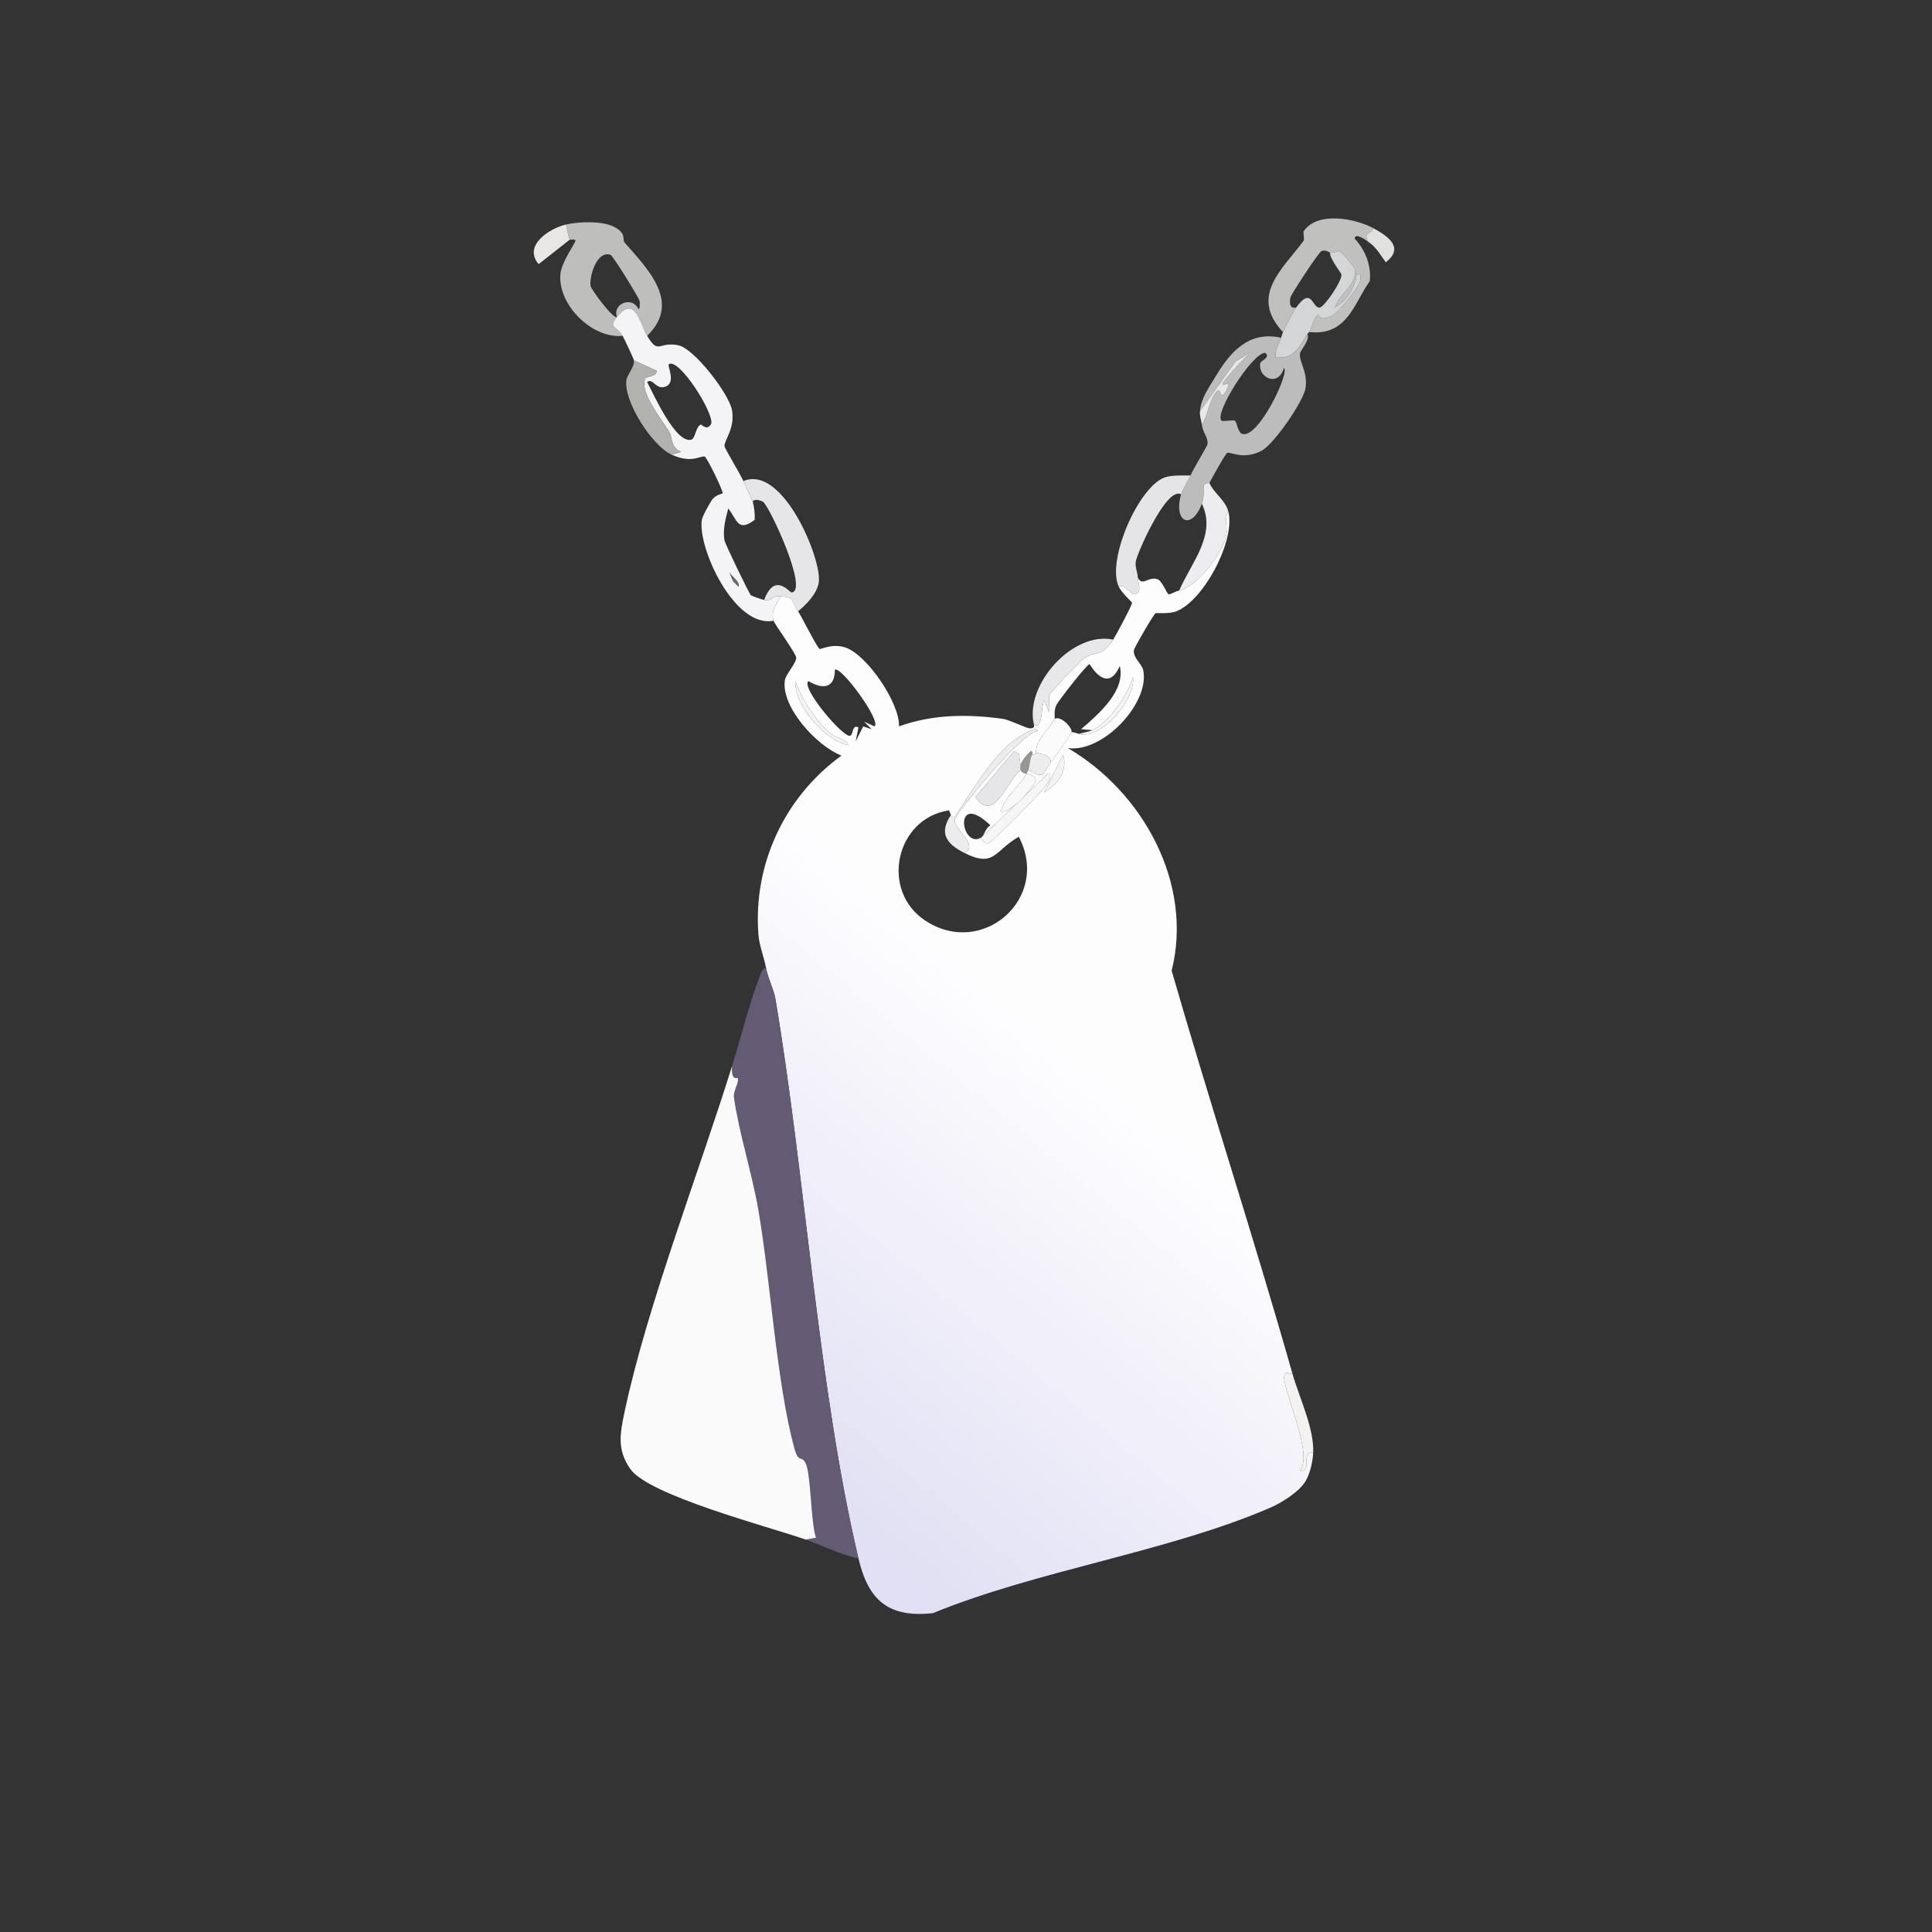 <?xml version="1.0" encoding="UTF-8"?>
<svg xmlns="http://www.w3.org/2000/svg" xmlns:xlink="http://www.w3.org/1999/xlink" width="128" height="128" viewBox="0 0 128 128" version="1.1">
<rect x="0" y="0" width="128" height="128" fill="#333333" stroke="none"/>
<defs>
<linearGradient id="linear0" gradientUnits="userSpaceOnUse" x1="631.668" y1="465.125" x2="386.878" y2="759.687" gradientTransform="matrix(0.125,0,0,0.125,0,0)">
<stop offset="0.29" style="stop-color:rgb(99.608%,99.216%,99.608%);stop-opacity:1;"/>
<stop offset="1" style="stop-color:rgb(88.235%,87.843%,95.686%);stop-opacity:1;"/>
</linearGradient>
</defs>
<g id="surface1">
<path style=" stroke:none;fill-rule:nonzero;fill:rgb(75.294%,75.294%,74.51%);fill-opacity:1;" d="M 91 15.125 C 90.77 15.594 90.324 15.34 90.625 16 C 90.465 15.898 89.781 15.379 89.75 15.812 C 90.457 16.566 90.863 17.59 90.75 18.625 C 89.707 20.086 89.266 22.27 86.75 22 C 86.859 21.824 87.098 20.906 87.312 20.875 C 87.395 20.863 87.441 21.363 88.312 20.875 C 88.711 20.648 90.066 18.992 90.125 18.562 C 90.148 18.387 90.191 17.984 89.875 18.188 C 89.809 19.062 89.188 19.957 88.438 20.375 C 88.688 19.441 89.965 18.91 89.75 17.812 C 89.723 17.672 88.914 16.703 88.688 16.625 C 88.66 16.617 88.43 16.75 88.125 16.75 C 88.098 16.75 87.891 16.531 87.562 16.625 C 87.383 16.676 85.543 19.5 85.5 19.688 C 85.445 19.922 85.379 20.5 85.875 20.375 C 85.684 20.641 85.125 21.691 85 22 C 82.742 19.586 84.992 17.828 86.375 15.938 C 86.43 15.863 86.32 15.395 86.375 15.312 C 87.301 13.977 89.805 14.477 91 15.125 Z M 91 15.125 "/>
<path style=" stroke:none;fill-rule:nonzero;fill:rgb(74.51%,74.51%,74.118%);fill-opacity:1;" d="M 40.625 15 C 41.543 15.43 41.219 15.883 41.375 16.062 C 42.898 17.809 45.172 20.027 42.875 22.25 C 42.41 21.469 42.082 19.48 40.875 21 C 40.555 20.16 41.863 19.547 42.312 20.5 C 42.406 20.441 42.395 20.059 42.375 19.938 C 42.344 19.758 40.613 16.926 40.438 16.875 C 39.531 16.605 39.043 18.297 39.125 18.938 C 39.156 19.176 40.656 21.188 40.875 21 C 40.277 21.75 40.84 21.574 41.25 22.25 C 39.215 22.449 36.969 20.195 37.125 18.188 C 37.191 17.352 38.156 16.059 38.125 15.938 C 38.094 15.82 37.758 15.898 37.75 15.875 C 37.613 15.539 37.59 15.215 37.5 14.875 C 38.363 14.68 39.84 14.629 40.625 15 Z M 40.625 15 "/>
<path style=" stroke:none;fill-rule:nonzero;fill:rgb(90.98%,90.588%,90.196%);fill-opacity:1;" d="M 37.75 15.875 C 37.75 15.875 35.688 17.5 35.688 17.5 C 34.629 16.277 36.41 15.121 37.5 14.875 C 37.59 15.215 37.613 15.539 37.75 15.875 Z M 37.75 15.875 "/>
<path style=" stroke:none;fill-rule:nonzero;fill:rgb(88.235%,88.235%,87.843%);fill-opacity:1;" d="M 90.625 16 C 90.324 15.34 90.77 15.594 91 15.125 C 91.949 15.641 93.07 16.41 91.812 17.375 C 91.449 16.879 91.16 16.348 90.625 16 Z M 90.625 16 "/>
<path style=" stroke:none;fill-rule:nonzero;fill:rgb(83.137%,83.529%,83.922%);fill-opacity:1;" d="M 86.75 22 C 86.746 22.008 86.711 21.992 86.625 22.125 C 86.016 23.051 85.812 23.781 84.5 23.688 C 84.469 23.211 84.719 22.805 84.875 22.375 C 84.918 22.258 84.961 22.094 85 22 C 85.125 21.691 85.684 20.641 85.875 20.375 C 86.934 18.914 86.91 20.434 87.438 20.375 C 87.746 20.34 88.922 18.605 88.875 18.188 C 88.863 18.09 88.059 17.082 88.125 16.75 C 88.43 16.75 88.66 16.617 88.688 16.625 C 88.914 16.703 89.723 17.672 89.75 17.812 C 89.965 18.91 88.688 19.441 88.438 20.375 C 89.188 19.957 89.809 19.062 89.875 18.188 C 90.191 17.984 90.148 18.387 90.125 18.562 C 90.066 18.992 88.711 20.648 88.312 20.875 C 87.441 21.363 87.395 20.863 87.312 20.875 C 87.098 20.906 86.859 21.824 86.75 22 Z M 86.75 22 "/>
<path style=" stroke:none;fill-rule:nonzero;fill:rgb(95.686%,95.294%,96.078%);fill-opacity:1;" d="M 42.875 22.25 C 43.648 23.543 43.613 22.609 44.938 22.875 C 46.004 23.09 48.328 26.129 48.5 27.188 C 48.699 28.41 47.984 29.141 48 29.562 C 48.004 29.695 49.078 31.457 49.25 31.875 C 49.355 32.125 49.855 33.176 49.875 33.25 C 49.973 33.629 50.023 34.039 50 34.438 C 48.879 35.293 48.844 34.441 48.25 33.688 C 48.07 34.355 47.871 35.113 48 35.812 C 48.035 36.012 49.609 39.293 49.75 39.438 C 49.781 39.473 50.504 39.734 50.625 39.75 C 51.293 39.832 51.031 39.422 51.75 39.5 C 51.402 40 51.059 40.539 51.25 41.125 C 48.66 41.645 46.199 36.258 46.5 34.438 C 46.543 34.176 46.961 33.457 47.125 33.188 C 47.395 32.746 47.863 32.73 47.875 32.688 C 47.922 32.5 46.82 30.281 46.688 30.25 C 46.383 30.176 45.855 30.73 44.5 30.125 C 44.5 30.125 45.125 29.938 45.125 29.938 C 44.438 29.668 44.543 28.996 44.375 28.688 C 43.938 27.891 42.328 26 42.75 25.062 C 42.793 24.965 43.57 24.93 43.5 24.562 C 43.5 24.562 42 23.875 42 23.875 C 41.992 23.785 41.348 22.414 41.25 22.25 C 40.84 21.574 40.277 21.75 40.875 21 C 42.082 19.48 42.41 21.469 42.875 22.25 Z M 44.312 24.125 C 44.172 24.211 44.848 25.367 44.062 25.625 C 43.434 25.832 43.262 25.008 42.875 25.312 C 43.293 26.094 44.77 29.434 45.812 29.125 C 46.066 29.051 46.105 28.23 46.438 28.125 C 46.48 28.113 46.863 28.594 47.125 28.062 C 47.277 27.309 44.996 23.711 44.312 24.125 Z M 48.312 37.875 C 48.312 37.875 48.562 38.5 48.562 38.5 C 48.562 38.5 48.938 38.875 48.938 38.875 C 49.023 38.5 48.445 38.207 48.312 37.875 Z M 48.312 37.875 "/>
<path style=" stroke:none;fill-rule:nonzero;fill:rgb(73.725%,73.725%,74.118%);fill-opacity:1;" d="M 80.125 32 C 80.117 32.02 79.863 31.957 79.75 32.188 C 79.723 32.242 79.812 32.879 79.625 33.375 C 78.945 35.172 77.723 34.602 78.25 32.75 C 78.352 32.398 78.715 31.879 78.875 31.5 C 79.055 31.07 79.984 29.555 80 29.438 C 80.062 29.008 79.68 28.641 79.625 28.125 C 80.012 27.566 80.109 26.566 80.5 26.062 C 80.965 25.461 80.73 26.504 81.125 26.062 C 81.191 25.988 81.43 25.551 81.375 25.438 C 81.305 25.34 81.023 25.629 81 25.438 C 80.98 25.285 82.73 23.312 83.125 23.188 C 83.125 23.188 81.875 23.938 81.875 23.938 C 81.875 23.938 79.5 27.25 79.5 27.25 C 79.566 26.387 80.074 25.715 80.5 25 C 81.504 23.312 82.723 21.906 84.875 22.375 C 84.719 22.805 84.469 23.211 84.5 23.688 C 85.812 23.781 86.016 23.051 86.625 22.125 C 86.801 22.566 86.148 23.191 86.125 23.438 C 86.07 23.98 86.645 24.645 86.5 25.688 C 86.379 26.566 84.391 29.457 83.562 29.875 C 82.359 30.484 81.559 29.93 81.312 30 C 81.199 30.031 80.242 31.766 80.125 32 Z M 83.812 23.375 C 82.953 23.387 80.379 27.48 80.938 27.875 C 81.035 27.941 81.668 27.805 81.812 27.875 C 81.945 27.938 82.004 28.664 82.312 28.75 C 83.391 29.051 85.484 24.633 85.062 24.375 C 84.691 25.695 83.312 25.004 83.5 24.062 C 83.535 23.895 84.227 23.656 83.812 23.375 Z M 83.812 23.375 "/>
<path style=" stroke:none;fill-rule:nonzero;fill:rgb(90.98%,90.98%,91.373%);fill-opacity:1;" d="M 79.625 28.125 C 79.594 27.828 79.473 27.594 79.5 27.25 C 79.5 27.25 81.875 23.938 81.875 23.938 C 81.875 23.938 83.125 23.188 83.125 23.188 C 82.73 23.312 80.98 25.285 81 25.438 C 81.023 25.629 81.305 25.34 81.375 25.438 C 81.43 25.551 81.191 25.988 81.125 26.062 C 80.73 26.504 80.965 25.461 80.5 26.062 C 80.109 26.566 80.012 27.566 79.625 28.125 Z M 79.625 28.125 "/>
<path style=" stroke:none;fill-rule:nonzero;fill:rgb(69.412%,69.412%,68.235%);fill-opacity:1;" d="M 44.5 30.125 C 43.211 29.547 41.312 26.598 41.5 25.188 C 41.551 24.805 42.035 24.355 42 23.875 C 42 23.875 43.5 24.562 43.5 24.562 C 43.57 24.93 42.793 24.965 42.75 25.062 C 42.328 26 43.938 27.891 44.375 28.688 C 44.543 28.996 44.438 29.668 45.125 29.938 Z M 44.5 30.125 "/>
<path style=" stroke:none;fill-rule:nonzero;fill:rgb(89.804%,89.412%,90.588%);fill-opacity:1;" d="M 78.875 31.5 C 78.715 31.879 78.352 32.398 78.25 32.75 C 77.281 32.195 75.324 36.695 75.25 37.188 C 75.184 37.609 75.375 37.887 75.375 38.25 C 75.375 38.562 75.711 39.246 75.188 39.375 C 74.949 39.434 74.469 38.629 74.125 38.875 C 73.281 37.133 75.461 32.188 77.188 31.625 C 77.684 31.465 78.355 31.508 78.875 31.5 Z M 78.875 31.5 "/>
<path style=" stroke:none;fill-rule:nonzero;fill:rgb(90.196%,89.804%,90.98%);fill-opacity:1;" d="M 52.875 40.5 C 52.379 39.766 52.668 39.598 51.75 39.5 C 51.031 39.422 51.293 39.832 50.625 39.75 C 51.324 37.871 52.312 39.258 52.438 39.25 C 53.602 39.184 51.008 33.594 50.562 33.25 C 50.465 33.176 49.934 32.992 49.875 33.25 C 49.855 33.176 49.355 32.125 49.25 31.875 C 51.852 30.754 54.449 37.023 54.25 38.562 C 54.152 39.309 53.43 40.047 52.875 40.5 Z M 52.875 40.5 "/>
<path style=" stroke:none;fill-rule:nonzero;fill:rgb(92.941%,92.549%,94.118%);fill-opacity:1;" d="M 80.125 32 C 80.426 32.68 81.172 33.121 81.375 33.875 C 81.086 34.293 81.336 34.977 81.25 35.438 C 81.008 36.711 79.242 38.918 78.125 39.125 C 78.902 37.309 80.629 35.422 79.625 33.375 C 79.812 32.879 79.723 32.242 79.75 32.188 C 79.863 31.957 80.117 32.02 80.125 32 Z M 80.125 32 "/>
<path style=" stroke:none;fill-rule:nonzero;fill:url(#linear0);" d="M 85.625 91 C 85.297 91.059 85.32 90.801 85.125 91.062 C 84.719 91.602 87.105 96.277 86.125 97.438 C 86.961 97.574 86.156 96.086 87 96.25 C 86.973 96.848 86.797 97.613 86.5 98.125 C 86.094 98.82 84.926 99.555 84.188 99.875 C 77.473 102.797 68.711 104.039 61.812 106.875 C 58.859 107.195 57.531 106.027 56.875 103.25 C 54.195 91.91 53.359 77.957 51.375 66.188 C 51.258 65.504 50.879 64.836 50.75 64.125 C 50.625 63.43 50.305 62.652 50.25 61.938 C 49.879 57.27 51.984 52.789 55.75 50.062 C 54.129 49.434 51.73 46.848 52 45.062 C 52.059 44.676 52.781 43.91 52.75 43.562 C 52.723 43.27 51.332 41.371 51.25 41.125 C 51.059 40.539 51.402 40 51.75 39.5 C 52.668 39.598 52.379 39.766 52.875 40.5 C 53.102 40.832 54.16 42.965 54.312 43 C 54.395 43.02 55.105 42.641 55.938 42.875 C 57.387 43.285 59.621 46.566 59.562 48.125 C 61.785 47.316 64.133 47.305 66.438 47.625 C 66.863 47.684 67.969 48.23 68.188 48.25 C 68.645 48.289 68.48 48.008 68.5 48 C 68.582 47.969 68.68 48.133 68.688 48.125 C 69.137 47.648 68.938 46.965 69.188 46.375 C 69.188 46.375 69.5 47.188 69.5 47.188 C 69.57 47.02 69.477 46.113 69.5 46.062 C 69.574 45.906 71.469 43.859 71.812 43.625 C 72.672 43.039 72.863 43.656 73.75 42.375 C 73.906 42.148 75.02 40.074 75 39.938 C 74.988 39.871 74.324 39.289 74.125 38.875 C 74.469 38.629 74.949 39.434 75.188 39.375 C 75.711 39.246 75.375 38.562 75.375 38.25 C 75.684 38.902 76.047 38.168 76.688 38.375 C 77.008 38.48 77.289 39.34 77.438 39.375 C 77.523 39.395 77.895 39.168 78.125 39.125 C 79.242 38.918 81.008 36.711 81.25 35.438 C 81.336 34.977 81.086 34.293 81.375 33.875 C 81.879 35.738 79.785 39.77 77.938 40.5 C 77.465 40.688 76.625 40.598 76.562 40.625 C 76.434 40.68 75.145 42.922 75.125 43.062 C 75.055 43.613 75.66 43.953 75.75 44.438 C 76.152 46.605 73.082 49.883 70.75 49.562 C 75.699 52.457 79.078 58.508 77.625 64.312 C 80.199 73.234 83.09 82.07 85.625 91 Z M 69.875 47.625 C 69.418 48.473 68.691 48.852 68.625 49.875 C 68.609 49.871 68.691 49.973 68.375 50 C 68.363 50 68.422 49.793 68.312 49.75 C 68.07 49.992 67.656 50.398 67.625 50.75 C 67.625 50.75 67.5 49.938 67.5 49.938 C 67.5 49.938 67.188 49.75 67.188 49.75 C 67.188 49.75 64.625 52.812 64.625 52.812 C 65.844 54.562 66.621 51.891 67.625 51 C 67.711 51.234 67.984 51.234 68 51.25 C 67.57 52.109 66.559 52.773 66.312 53.75 C 66.875 54.012 68.648 51.98 68.625 51.688 C 68.598 51.34 68.027 51.277 68 51.25 C 68.043 51.164 68.094 51.09 68.125 51 C 69.277 51.676 69.02 51.27 69.625 50.5 C 69.809 50.27 70.996 48.621 71 48.5 C 71.172 48.516 71.332 48.582 71.5 48.625 C 73.023 49.012 75.254 46.262 75.062 44.875 C 74.734 46.016 73.48 47.852 72.375 48.375 C 72.375 48.375 71.625 48.312 71.625 48.312 C 72.785 47.309 74.586 45.77 74.188 44.125 C 73.602 45.457 72.828 45.023 72.188 44 C 72.008 44.004 70.191 46.344 70 46.688 C 69.797 47.051 69.898 47.582 69.875 47.625 Z M 55.312 44.375 C 55.316 45.652 54.457 45.668 53.562 45.125 C 53.031 45.547 55.844 48.855 56.312 48.75 C 56.559 48.695 56.418 47.977 56.875 48.188 C 56.875 48.188 56.688 49.125 56.688 49.125 C 56.688 49.125 57.188 48.125 57.188 48.125 C 57.188 48.125 57.75 48.312 57.75 48.312 C 57.75 48.312 57.25 47.812 57.25 47.812 C 57.25 47.812 57.938 48.125 57.938 48.125 C 58.414 47.766 55.688 44.078 55.312 44.375 Z M 52.688 45.125 C 52.648 46.738 54.605 49.02 56.188 49.375 C 56.125 48.984 55.352 48.867 55.062 48.625 C 54.082 47.805 53.109 46.336 52.688 45.125 Z M 63 54 C 63 54 62.875 53.688 62.875 53.688 C 59.328 54.215 58.289 59.016 61.312 61 C 65.098 63.484 69.629 59.508 67.5 55.438 C 65.887 56.34 65.91 57.531 63.875 56.5 C 64.926 56.062 63.16 54.922 63.25 54.312 C 63.312 53.91 67.711 48.457 68.75 48.438 C 68.699 47.91 67.047 49.16 66.938 49.25 C 65.547 50.398 64.242 52.672 63.375 53.938 C 63.113 54.32 63.012 53.984 63 54 Z M 70.438 50 C 70.438 50 69.188 52.5 69.188 52.5 C 70.059 51.949 70.754 51.137 70.438 50 Z M 65.125 55.375 C 65.156 55.348 65.371 54.754 65.625 54.688 C 63.133 52.301 63.648 56.258 65 55.5 C 65.059 55.66 65.258 55.891 65.438 55.875 C 65.715 55.848 69.125 52.355 69.375 51.938 C 69.41 51.875 69.793 51.223 69.438 51.25 Z M 65.125 55.375 "/>
<path style=" stroke:none;fill-rule:nonzero;fill:rgb(41.961%,41.569%,40.784%);fill-opacity:1;" d="M 48.312 37.875 C 48.445 38.207 49.023 38.5 48.938 38.875 C 48.938 38.875 48.562 38.5 48.562 38.5 Z M 48.312 37.875 "/>
<path style=" stroke:none;fill-rule:nonzero;fill:rgb(90.98%,90.588%,91.373%);fill-opacity:1;" d="M 73.75 42.375 C 72.863 43.656 72.672 43.039 71.812 43.625 C 71.469 43.859 69.574 45.906 69.5 46.062 C 69.477 46.113 69.57 47.02 69.5 47.188 C 69.5 47.188 69.188 46.375 69.188 46.375 C 68.938 46.965 69.137 47.648 68.688 48.125 C 68.68 48.133 68.582 47.969 68.5 48 C 67.867 45.402 71.043 41.805 73.75 42.375 Z M 73.75 42.375 "/>
<path style=" stroke:none;fill-rule:nonzero;fill:rgb(95.686%,95.686%,95.294%);fill-opacity:1;" d="M 71.5 48.625 C 71.754 48.539 72.152 48.48 72.375 48.375 C 73.48 47.852 74.734 46.016 75.062 44.875 C 75.254 46.262 73.023 49.012 71.5 48.625 Z M 71.5 48.625 "/>
<path style=" stroke:none;fill-rule:nonzero;fill:rgb(95.294%,95.294%,94.51%);fill-opacity:1;" d="M 52.688 45.125 C 53.109 46.336 54.082 47.805 55.062 48.625 C 55.352 48.867 56.125 48.984 56.188 49.375 C 54.605 49.02 52.648 46.738 52.688 45.125 Z M 52.688 45.125 "/>
<path style=" stroke:none;fill-rule:nonzero;fill:rgb(98.431%,98.431%,98.431%);fill-opacity:1;" d="M 71 48.5 C 70.996 48.621 69.809 50.27 69.625 50.5 C 69.621 50.074 69.062 49.941 68.625 49.875 C 68.691 48.852 69.418 48.473 69.875 47.625 C 70.254 47.398 71.016 48.152 71 48.5 Z M 71 48.5 "/>
<path style=" stroke:none;fill-rule:nonzero;fill:rgb(92.549%,92.549%,93.333%);fill-opacity:1;" d="M 63.875 56.5 C 62.707 55.906 62.191 55.211 63 54 C 63.012 53.984 63.113 54.32 63.375 53.938 C 64.242 52.672 65.547 50.398 66.938 49.25 C 67.047 49.16 68.699 47.91 68.75 48.438 C 67.711 48.457 63.312 53.91 63.25 54.312 C 63.16 54.922 64.926 56.062 63.875 56.5 Z M 63.875 56.5 "/>
<path style=" stroke:none;fill-rule:nonzero;fill:rgb(90.196%,90.196%,90.98%);fill-opacity:1;" d="M 67.625 50.75 C 67.617 50.824 67.609 50.953 67.625 51 C 66.621 51.891 65.844 54.562 64.625 52.812 C 64.625 52.812 67.188 49.75 67.188 49.75 C 67.188 49.75 67.5 49.938 67.5 49.938 Z M 67.625 50.75 "/>
<path style=" stroke:none;fill-rule:nonzero;fill:rgb(59.608%,58.824%,57.647%);fill-opacity:1;" d="M 68.375 50 C 68.207 50.312 68.242 50.672 68.125 51 C 68.094 51.09 68.043 51.164 68 51.25 C 67.984 51.234 67.711 51.234 67.625 51 C 67.609 50.953 67.617 50.824 67.625 50.75 C 67.656 50.398 68.07 49.992 68.312 49.75 C 68.422 49.793 68.363 50 68.375 50 Z M 68.375 50 "/>
<path style=" stroke:none;fill-rule:nonzero;fill:rgb(93.333%,92.941%,93.333%);fill-opacity:1;" d="M 69.625 50.5 C 69.02 51.27 69.277 51.676 68.125 51 C 68.242 50.672 68.207 50.312 68.375 50 C 68.691 49.973 68.609 49.871 68.625 49.875 C 69.062 49.941 69.621 50.074 69.625 50.5 Z M 69.625 50.5 "/>
<path style=" stroke:none;fill-rule:nonzero;fill:rgb(94.902%,94.902%,95.686%);fill-opacity:1;" d="M 70.438 50 C 70.754 51.137 70.059 51.949 69.188 52.5 Z M 70.438 50 "/>
<path style=" stroke:none;fill-rule:nonzero;fill:rgb(97.255%,97.255%,97.255%);fill-opacity:1;" d="M 68 51.25 C 68.027 51.277 68.598 51.34 68.625 51.688 C 68.648 51.98 66.875 54.012 66.312 53.75 C 66.559 52.773 67.57 52.109 68 51.25 Z M 68 51.25 "/>
<path style=" stroke:none;fill-rule:nonzero;fill:rgb(96.863%,96.471%,96.471%);fill-opacity:1;" d="M 65 55.5 C 65.008 55.496 65.035 55.449 65.125 55.375 C 65.125 55.375 69.438 51.25 69.438 51.25 C 69.793 51.223 69.41 51.875 69.375 51.938 C 69.125 52.355 65.715 55.848 65.438 55.875 C 65.258 55.891 65.059 55.66 65 55.5 Z M 65 55.5 "/>
<path style=" stroke:none;fill-rule:nonzero;fill:rgb(39.216%,35.294%,45.098%);fill-opacity:1;" d="M 56.875 103.25 C 55.656 102.992 54.539 102.41 53.375 102 C 53.375 102 54.062 101.875 54.062 101.875 C 53.715 100.898 53.734 97.645 53.375 96.938 C 53.094 96.383 52.906 96.98 52.625 95.938 C 51.457 91.637 51.051 84.859 50.25 80.188 C 49.832 77.758 48.938 74.969 48.625 72.688 C 48.57 72.289 48.992 71.676 48.875 71.438 C 48.828 71.344 48.438 71.691 48.5 70.625 C 49.113 68.652 49.641 66.48 50.375 64.562 C 50.453 64.355 50.523 64.195 50.75 64.125 C 50.879 64.836 51.258 65.504 51.375 66.188 C 53.359 77.957 54.195 91.91 56.875 103.25 Z M 56.875 103.25 "/>
<path style=" stroke:none;fill-rule:nonzero;fill:rgb(98.431%,98.039%,98.431%);fill-opacity:1;" d="M 53.375 102 C 50.949 101.148 42.98 99.086 41.75 97.312 C 40.871 96.043 41.078 94.977 41.375 93.562 C 42.84 86.617 46.32 77.641 48.5 70.625 C 48.438 71.691 48.828 71.344 48.875 71.438 C 48.992 71.676 48.57 72.289 48.625 72.688 C 48.938 74.969 49.832 77.758 50.25 80.188 C 51.051 84.859 51.457 91.637 52.625 95.938 C 52.906 96.98 53.094 96.383 53.375 96.938 C 53.734 97.645 53.715 100.898 54.062 101.875 Z M 53.375 102 "/>
<path style=" stroke:none;fill-rule:nonzero;fill:rgb(95.686%,94.902%,94.51%);fill-opacity:1;" d="M 85.625 91 C 86.078 92.594 87.074 94.625 87 96.25 C 86.156 96.086 86.961 97.574 86.125 97.438 C 87.105 96.277 84.719 91.602 85.125 91.062 C 85.32 90.801 85.297 91.059 85.625 91 Z M 85.625 91 "/>
</g>
</svg>
